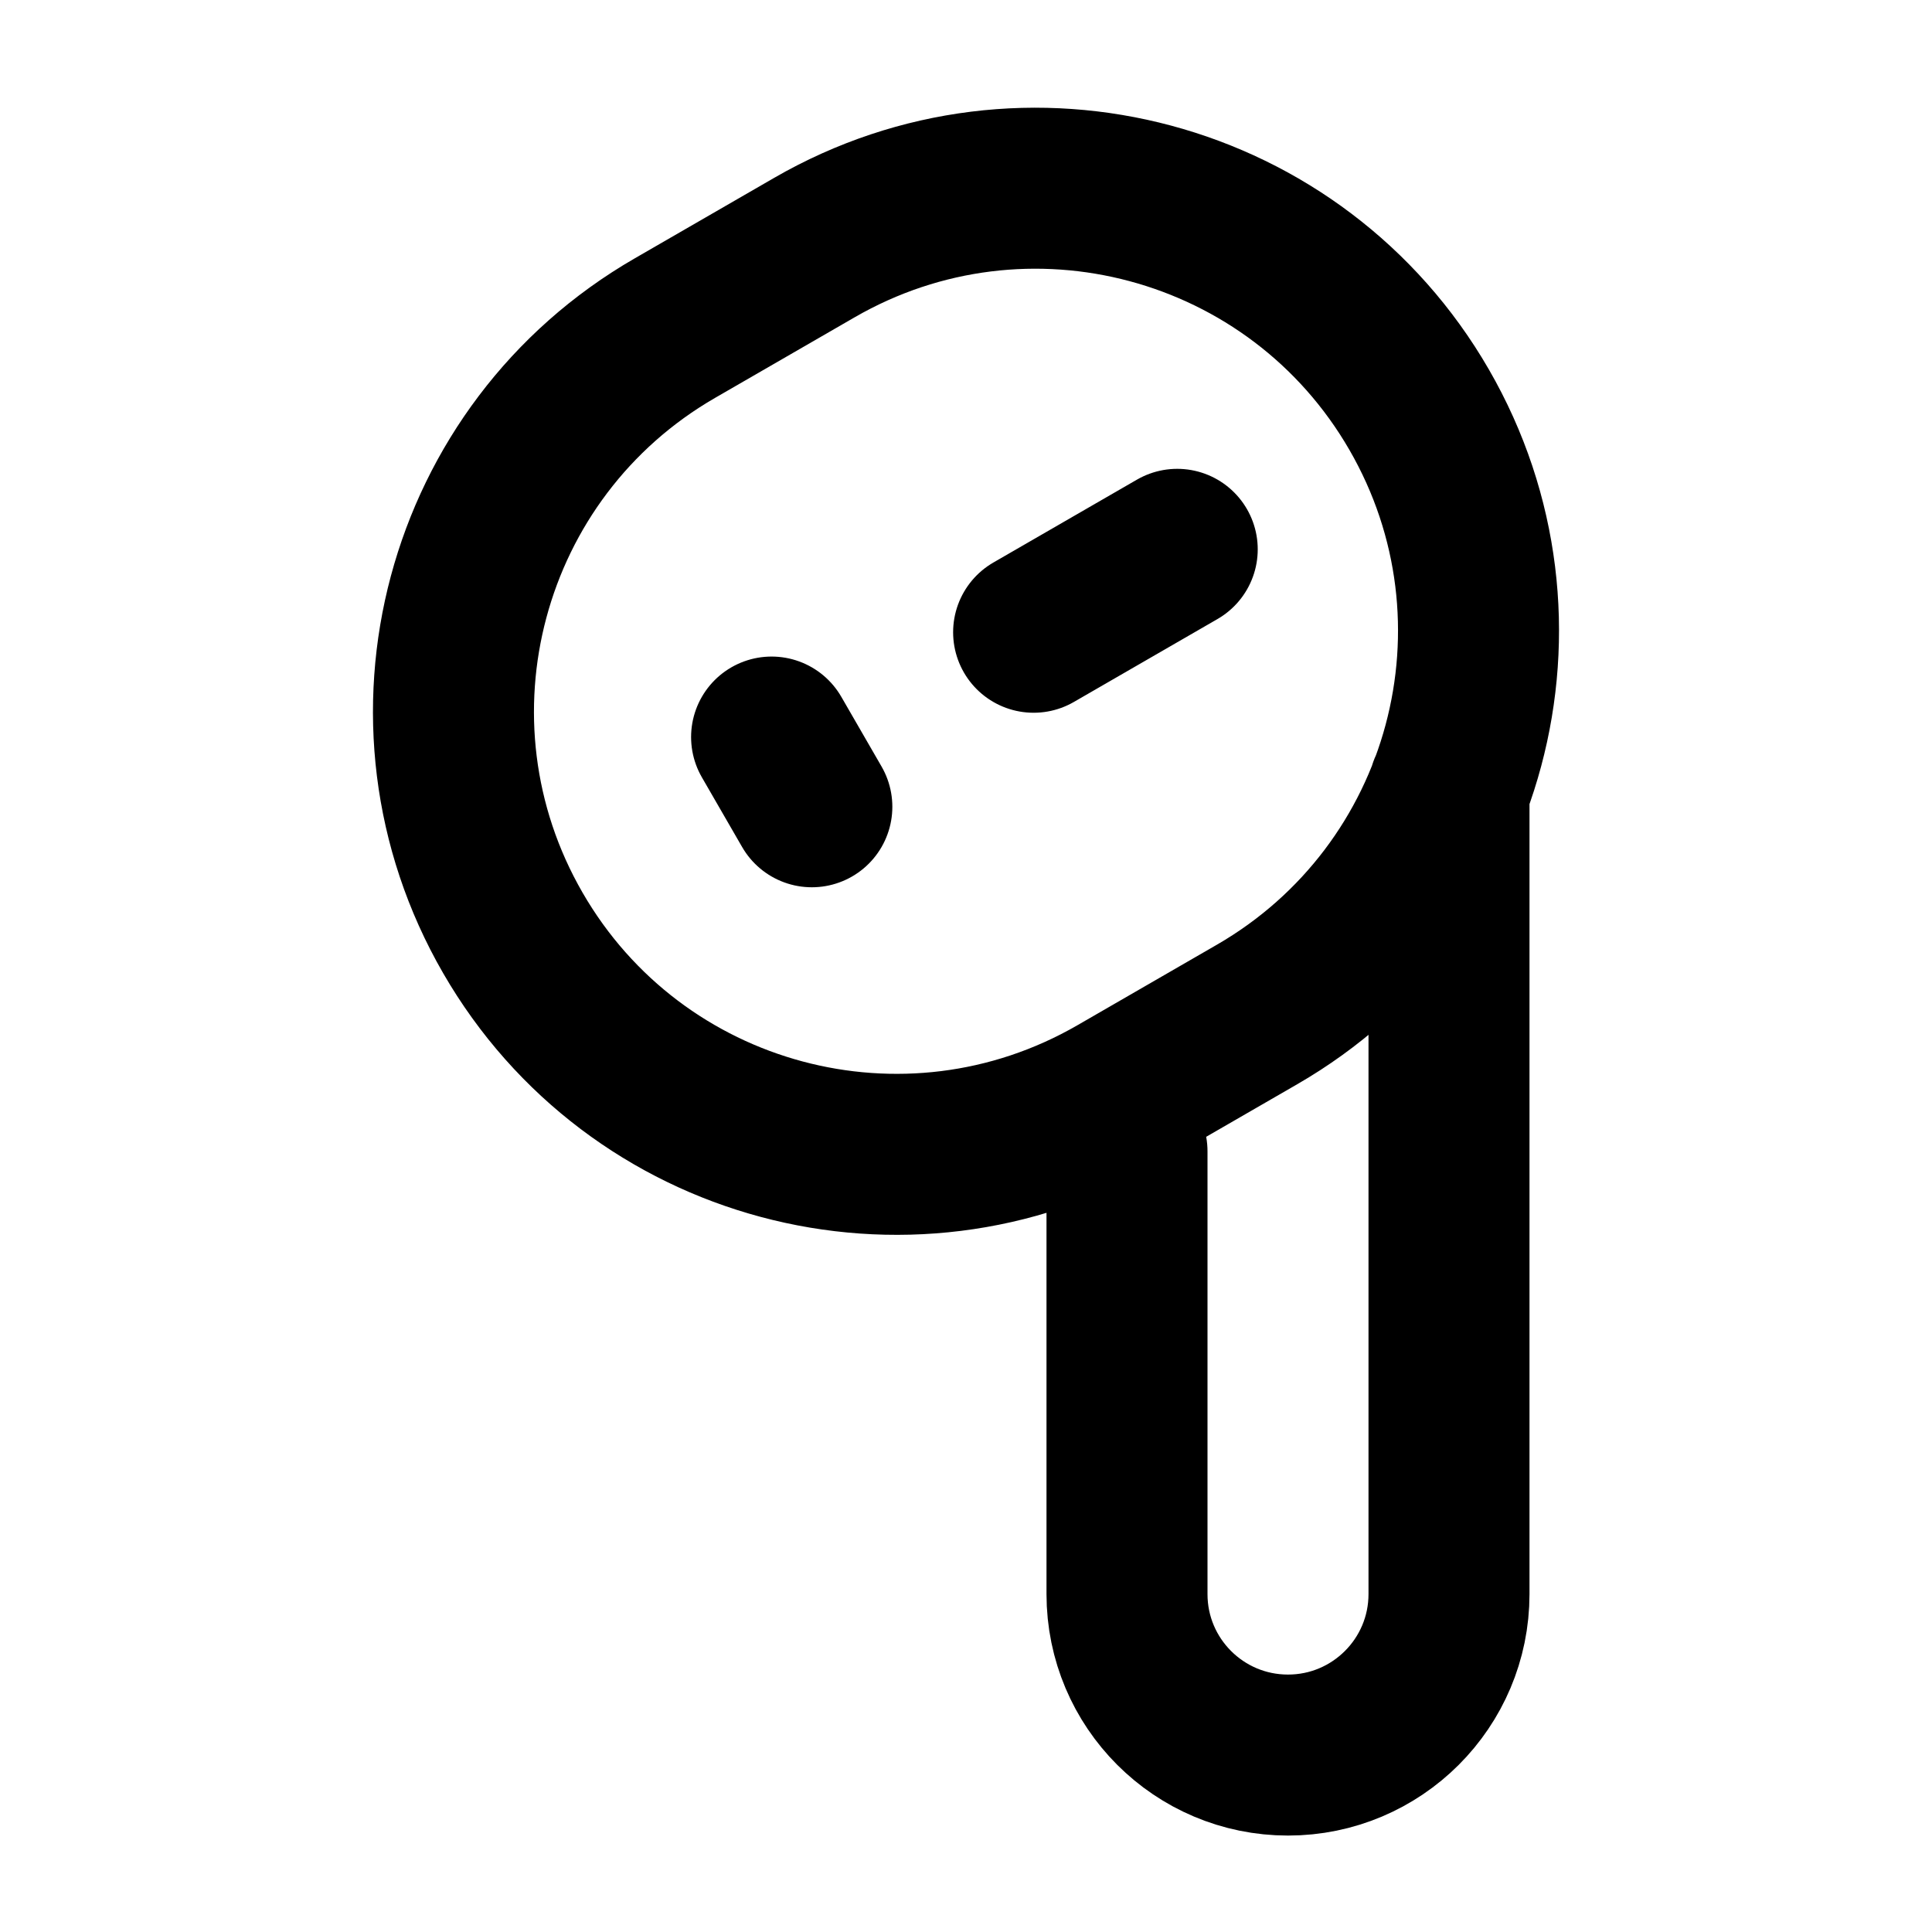 <svg width="24" height="24" viewBox="0 0 24 24" fill="none" xmlns="http://www.w3.org/2000/svg">
<path d="M10.085 10.022L9.585 9.156M14.624 6.824L12.84 7.854M18 9.802V19.802C18 20.907 17.104 21.802 16 21.802C14.895 21.802 14 20.907 14 19.802V14.302M13.884 13.602L15.616 12.602C18.246 11.083 19.148 7.719 17.629 5.089C16.11 2.458 12.746 1.557 10.116 3.076L8.384 4.076C5.753 5.594 4.852 8.958 6.371 11.589C7.889 14.219 11.253 15.121 13.884 13.602Z" stroke="currentColor" stroke-width="2" stroke-linecap="round" stroke-linejoin="round"/>
</svg>
